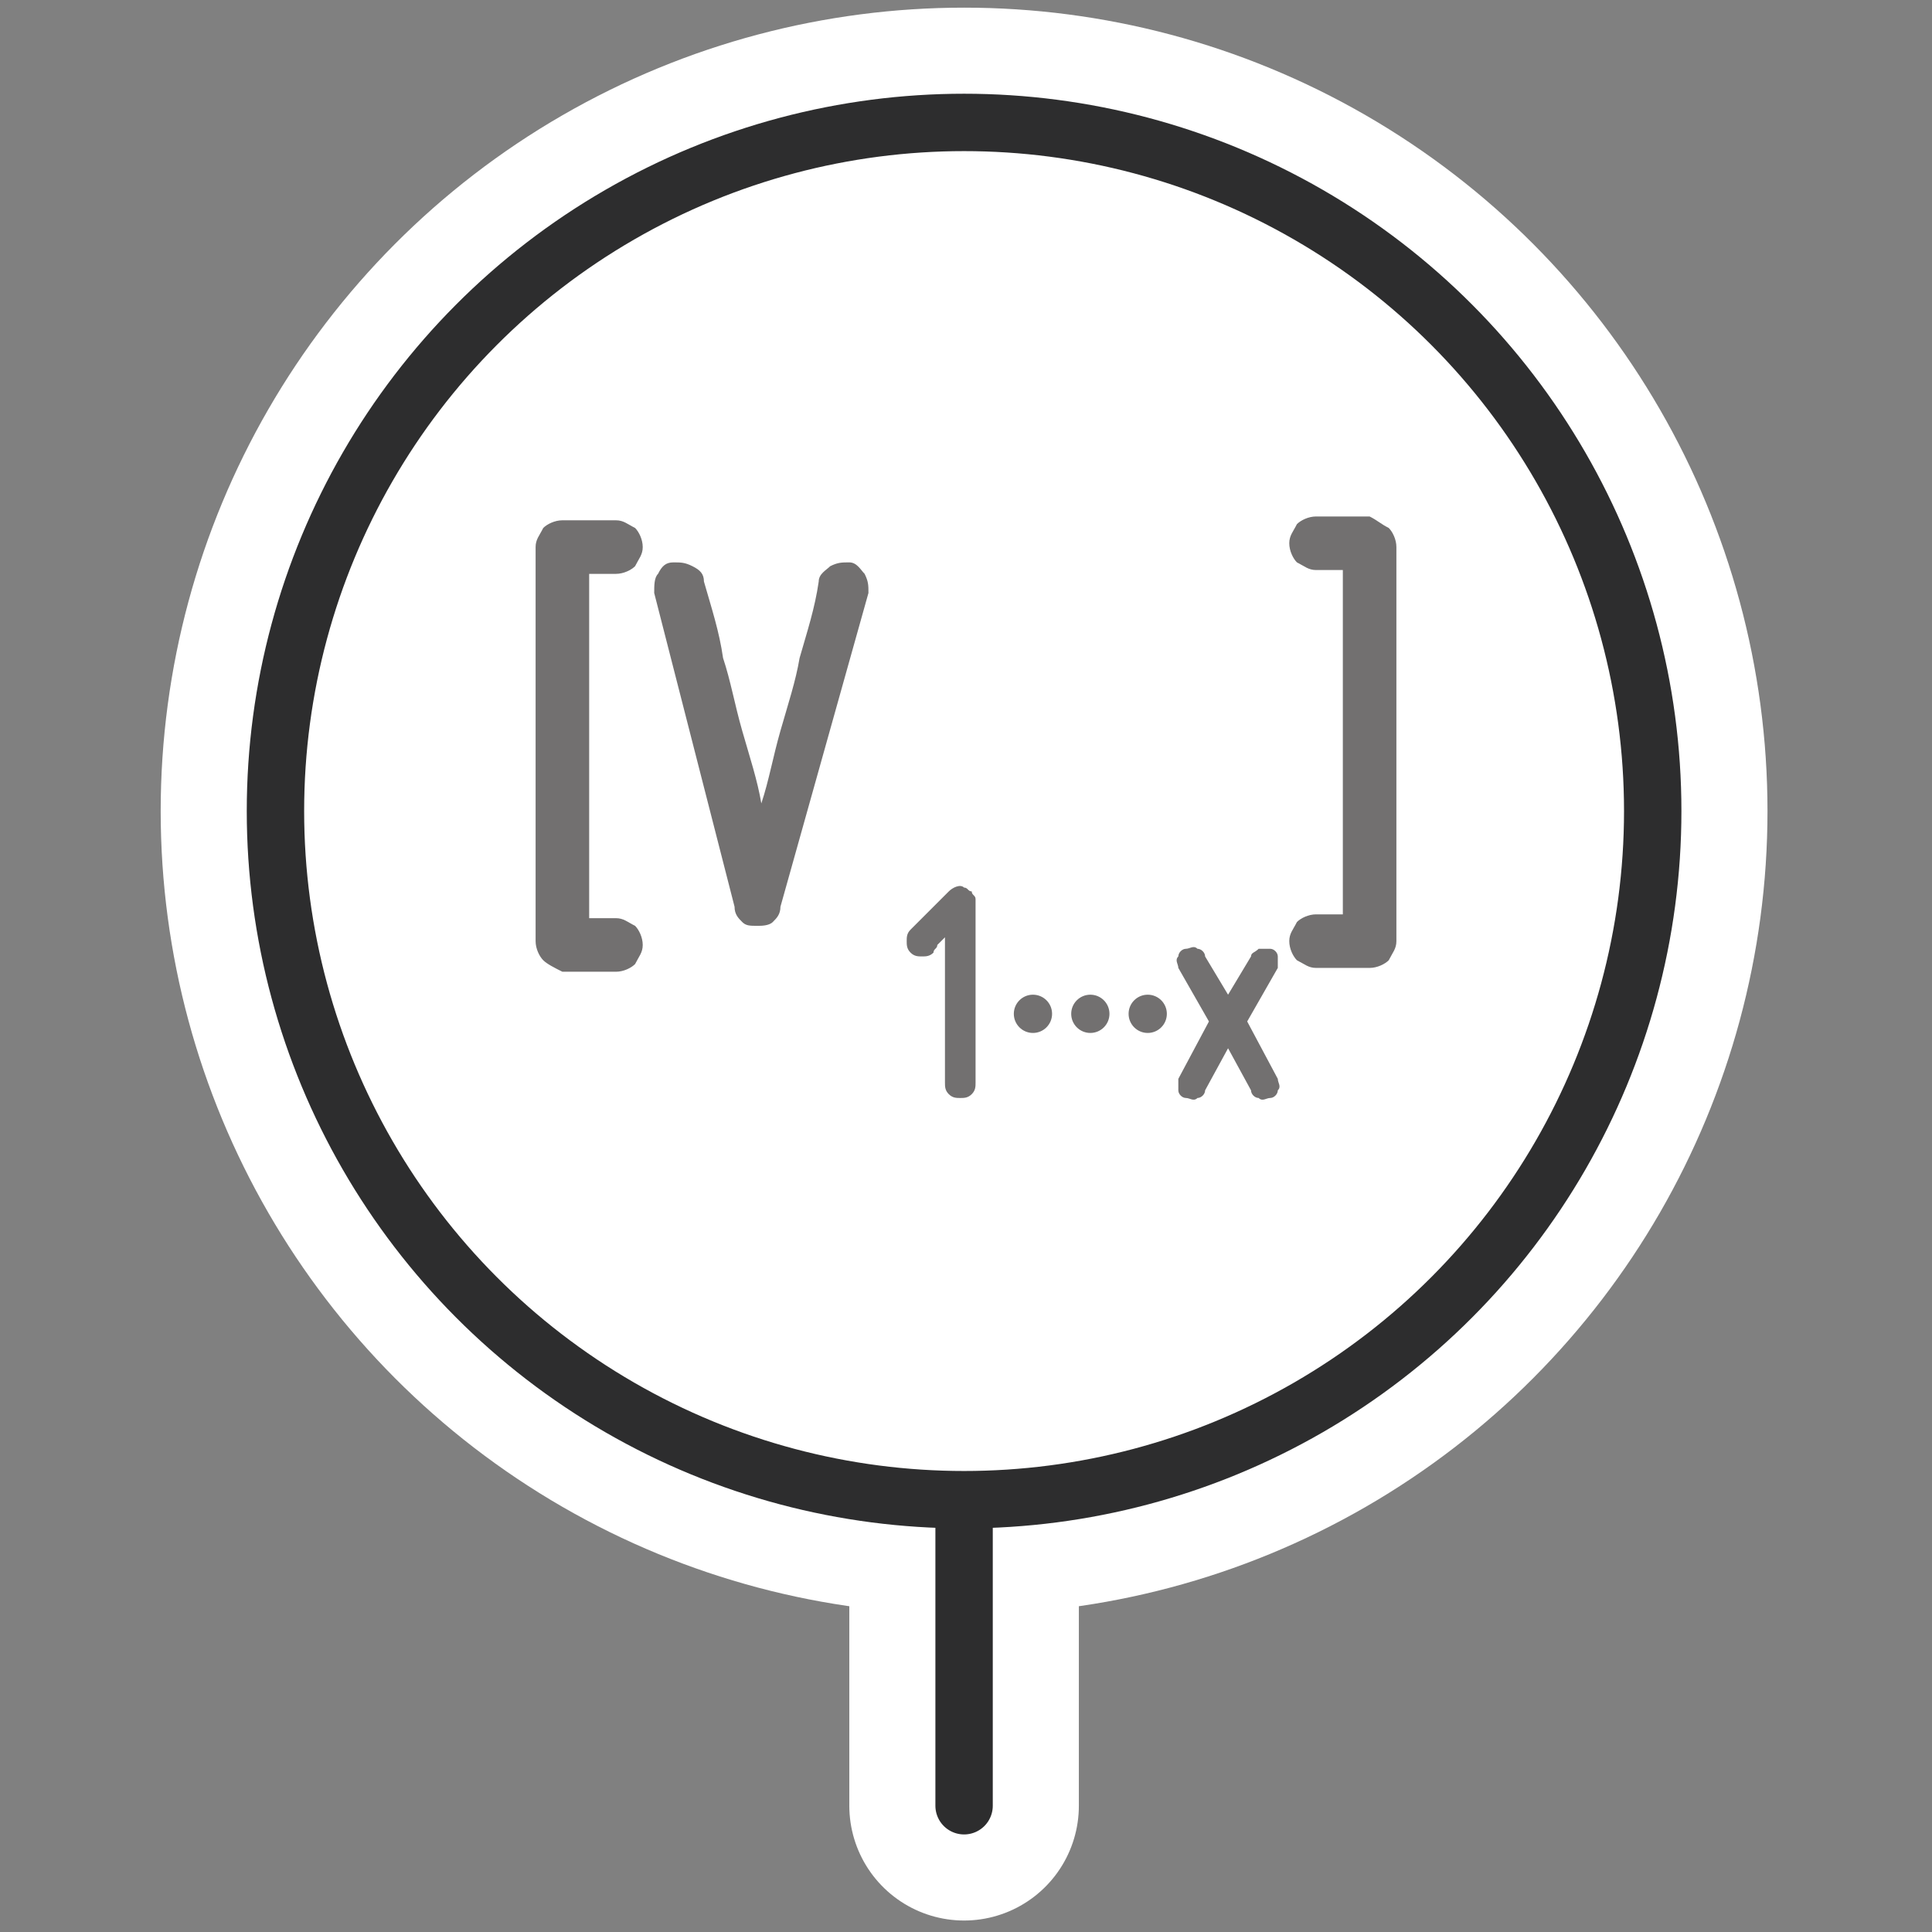<?xml version="1.0" encoding="UTF-8" standalone="no"?>
<!-- Generator: Adobe Illustrator 21.0.2, SVG Export Plug-In . SVG Version: 6.00 Build 0)  -->

<svg
   xmlns:dc="http://purl.org/dc/elements/1.1/"
   xmlns:cc="http://creativecommons.org/ns#"
   xmlns:rdf="http://www.w3.org/1999/02/22-rdf-syntax-ns#"
   xmlns:svg="http://www.w3.org/2000/svg"
   xmlns="http://www.w3.org/2000/svg"
   xmlns:sodipodi="http://sodipodi.sourceforge.net/DTD/sodipodi-0.dtd"
   xmlns:inkscape="http://www.inkscape.org/namespaces/inkscape"
   version="1.1"
   x="0px"
   y="0px"
   width="50.5px"
   height="50.5px"
   viewBox="0 0 50.5 50.5"
   style="enable-background:new 0 0 50.5 50.5;"
   xml:space="preserve"
   id="svg4035"
   inkscape:version="0.91 r13725"
   sodipodi:docname="vapour composition sensor.svg"><rect x="0" y="0" width="50.5" height="50.5" fill="#808080" stroke="none"/><defs
     id="defs4080" /><sodipodi:namedview
     pagecolor="#ffffff"
     bordercolor="#666666"
     borderopacity="1"
     objecttolerance="10"
     gridtolerance="10"
     guidetolerance="10"
     inkscape:pageopacity="0"
     inkscape:pageshadow="2"
     inkscape:window-width="742"
     inkscape:window-height="480"
     id="namedview4078"
     showgrid="false"
     inkscape:zoom="4.6732673"
     inkscape:cx="25.25"
     inkscape:cy="25.25"
     inkscape:window-x="0"
     inkscape:window-y="0"
     inkscape:window-maximized="0"
     inkscape:current-layer="Layer_1" /><style
     type="text/css"
     id="style4037">
	.st0{display:none;}
	.st1{display:inline;fill:#6AADFF;stroke:#000000;stroke-miterlimit:10;}
	.st2{display:inline;fill:#EEE52F;}
	.st3{fill:none;stroke:#FFFFFF;stroke-width:6;stroke-linecap:round;stroke-linejoin:round;stroke-miterlimit:10;}
	.st4{fill:none;}
	.st5{fill:#FFFFFF;}
	.st6{fill:none;stroke:#2D2D2E;stroke-width:1.5;stroke-linecap:round;stroke-linejoin:round;stroke-miterlimit:10;}
	.st7{fill:#727070;}
</style><g
     id="Layer_2_1_"
     class="st0"><rect
       x="-10.5"
       y="-4.1"
       class="st1"
       width="66.9"
       height="60.6"
       id="rect4040" /></g><g
     id="Layer_1"><g
       id="Layer_2"
       class="st0"><rect
         x="-70.1"
         y="-60.3"
         class="st2"
         width="242"
         height="197.7"
         id="rect4044" /></g><line
       class="st3"
       x1="25.2"
       y1="37.9"
       x2="25.2"
       y2="47.2"
       id="line4046" /><circle
       class="st3"
       cx="25.2"
       cy="21.2"
       r="18"
       id="circle4048" /><line
       class="st4"
       x1="25.2"
       y1="37.9"
       x2="25.2"
       y2="47.2"
       id="line4050" /><circle
       class="st4"
       cx="25.2"
       cy="21.2"
       r="18"
       id="circle4052" /><circle
       class="st5"
       cx="25.2"
       cy="21.2"
       r="18"
       id="circle4054" /><line
       class="st6"
       x1="25.2"
       y1="39.7"
       x2="25.2"
       y2="47.2"
       id="line4056" /><circle
       class="st6"
       cx="25.2"
       cy="21.2"
       r="18"
       id="circle4058" /><g
       id="g4060"
       transformBehaviour="pinned"><path
         class="st7"
         d="M 14.2,25.1 C 14.1,25 14,24.8 14,24.6 l 0,-10.3 c 0,-0.2 0.1,-0.3 0.2,-0.5 0.1,-0.1 0.3,-0.2 0.5,-0.2 l 1.4,0 c 0.2,0 0.3,0.1 0.5,0.2 0.1,0.1 0.2,0.3 0.2,0.5 0,0.2 -0.1,0.3 -0.2,0.5 -0.1,0.1 -0.3,0.2 -0.5,0.2 l -0.7,0 0,9 0.7,0 c 0.2,0 0.3,0.1 0.5,0.2 0.1,0.1 0.2,0.3 0.2,0.5 0,0.2 -0.1,0.3 -0.2,0.5 -0.1,0.1 -0.3,0.2 -0.5,0.2 l -1.4,0 c -0.2,-0.1 -0.4,-0.2 -0.5,-0.3 z"
         id="path4062"
         inkscape:connector-curvature="0"
         style="fill:#727070" /><path
         class="st7"
         d="m 17.1,15.5 c 0,-0.2 0,-0.4 0.1,-0.5 0.1,-0.2 0.2,-0.3 0.4,-0.3 0.2,0 0.3,0 0.5,0.1 0.2,0.1 0.3,0.2 0.3,0.4 0.2,0.7 0.4,1.3 0.5,2 0.2,0.6 0.3,1.2 0.5,1.9 0.2,0.7 0.4,1.3 0.5,1.9 0.2,-0.6 0.3,-1.2 0.5,-1.9 0.2,-0.7 0.4,-1.3 0.5,-1.9 0.2,-0.7 0.4,-1.3 0.5,-2 0,-0.2 0.2,-0.3 0.3,-0.4 0.2,-0.1 0.3,-0.1 0.5,-0.1 0.2,0 0.3,0.2 0.4,0.3 0.1,0.2 0.1,0.3 0.1,0.5 l -2.3,8.2 c 0,0.2 -0.1,0.3 -0.2,0.4 -0.1,0.1 -0.3,0.1 -0.4,0.1 -0.2,0 -0.3,0 -0.4,-0.1 -0.1,-0.1 -0.2,-0.2 -0.2,-0.4 l -2.1,-8.2 z"
         id="path4064"
         inkscape:connector-curvature="0"
         style="fill:#727070" /><path
         class="st7"
         d="M 24.4,24.9 C 24.3,25 24.2,25 24.1,25 c -0.1,0 -0.2,0 -0.3,-0.1 -0.1,-0.1 -0.1,-0.2 -0.1,-0.3 0,-0.1 0,-0.2 0.1,-0.3 l 1,-1 c 0.1,-0.1 0.3,-0.2 0.4,-0.1 0.1,0 0.1,0.1 0.2,0.1 0,0.1 0.1,0.1 0.1,0.2 l 0,4.8 c 0,0.1 0,0.2 -0.1,0.3 -0.1,0.1 -0.2,0.1 -0.3,0.1 -0.1,0 -0.2,0 -0.3,-0.1 -0.1,-0.1 -0.1,-0.2 -0.1,-0.3 l 0,-3.8 c 0,0 -0.1,0.1 -0.1,0.1 0,0 -0.1,0.1 -0.1,0.1 0,0.1 -0.1,0.1 -0.1,0.2 z"
         id="path4066"
         inkscape:connector-curvature="0"
         style="fill:#727070" /><path
         class="st7"
         d="m 31,28.7 c -0.1,0 -0.2,-0.1 -0.2,-0.2 0,-0.1 0,-0.2 0,-0.3 l 0.8,-1.5 -0.8,-1.4 c 0,-0.1 -0.1,-0.2 0,-0.3 0,-0.1 0.1,-0.2 0.2,-0.2 0.1,0 0.2,-0.1 0.3,0 0.1,0 0.2,0.1 0.2,0.2 l 0.6,1 0.6,-1 c 0,-0.1 0.1,-0.1 0.2,-0.2 0.1,0 0.2,0 0.3,0 0.1,0 0.2,0.1 0.2,0.2 0,0.1 0,0.2 0,0.3 l -0.8,1.4 0.8,1.5 c 0,0.1 0.1,0.2 0,0.3 0,0.1 -0.1,0.2 -0.2,0.2 -0.1,0 -0.2,0.1 -0.3,0 -0.1,0 -0.2,-0.1 -0.2,-0.2 l -0.6,-1.1 -0.6,1.1 c 0,0.1 -0.1,0.2 -0.2,0.2 -0.1,0.1 -0.2,0 -0.3,0 z"
         id="path4068"
         inkscape:connector-curvature="0"
         style="fill:#727070" /><path
         class="st7"
         d="m 36.3,13.8 c 0.1,0.1 0.2,0.3 0.2,0.5 l 0,10.3 c 0,0.2 -0.1,0.3 -0.2,0.5 -0.1,0.1 -0.3,0.2 -0.5,0.2 l -1.4,0 c -0.2,0 -0.3,-0.1 -0.5,-0.2 -0.1,-0.1 -0.2,-0.3 -0.2,-0.5 0,-0.2 0.1,-0.3 0.2,-0.5 0.1,-0.1 0.3,-0.2 0.5,-0.2 l 0.7,0 0,-9 -0.7,0 c -0.2,0 -0.3,-0.1 -0.5,-0.2 -0.1,-0.1 -0.2,-0.3 -0.2,-0.5 0,-0.2 0.1,-0.3 0.2,-0.5 0.1,-0.1 0.3,-0.2 0.5,-0.2 l 1.4,0 c 0.2,0.1 0.3,0.2 0.5,0.3 z"
         id="path4070"
         inkscape:connector-curvature="0"
         style="fill:#727070" /></g><circle
       class="st7"
       cx="27"
       cy="26.5"
       r="0.5"
       id="circle4072" /><circle
       class="st7"
       cx="28.5"
       cy="26.5"
       r="0.5"
       id="circle4074" /><circle
       class="st7"
       cx="30"
       cy="26.5"
       r="0.5"
       id="circle4076" /></g></svg>